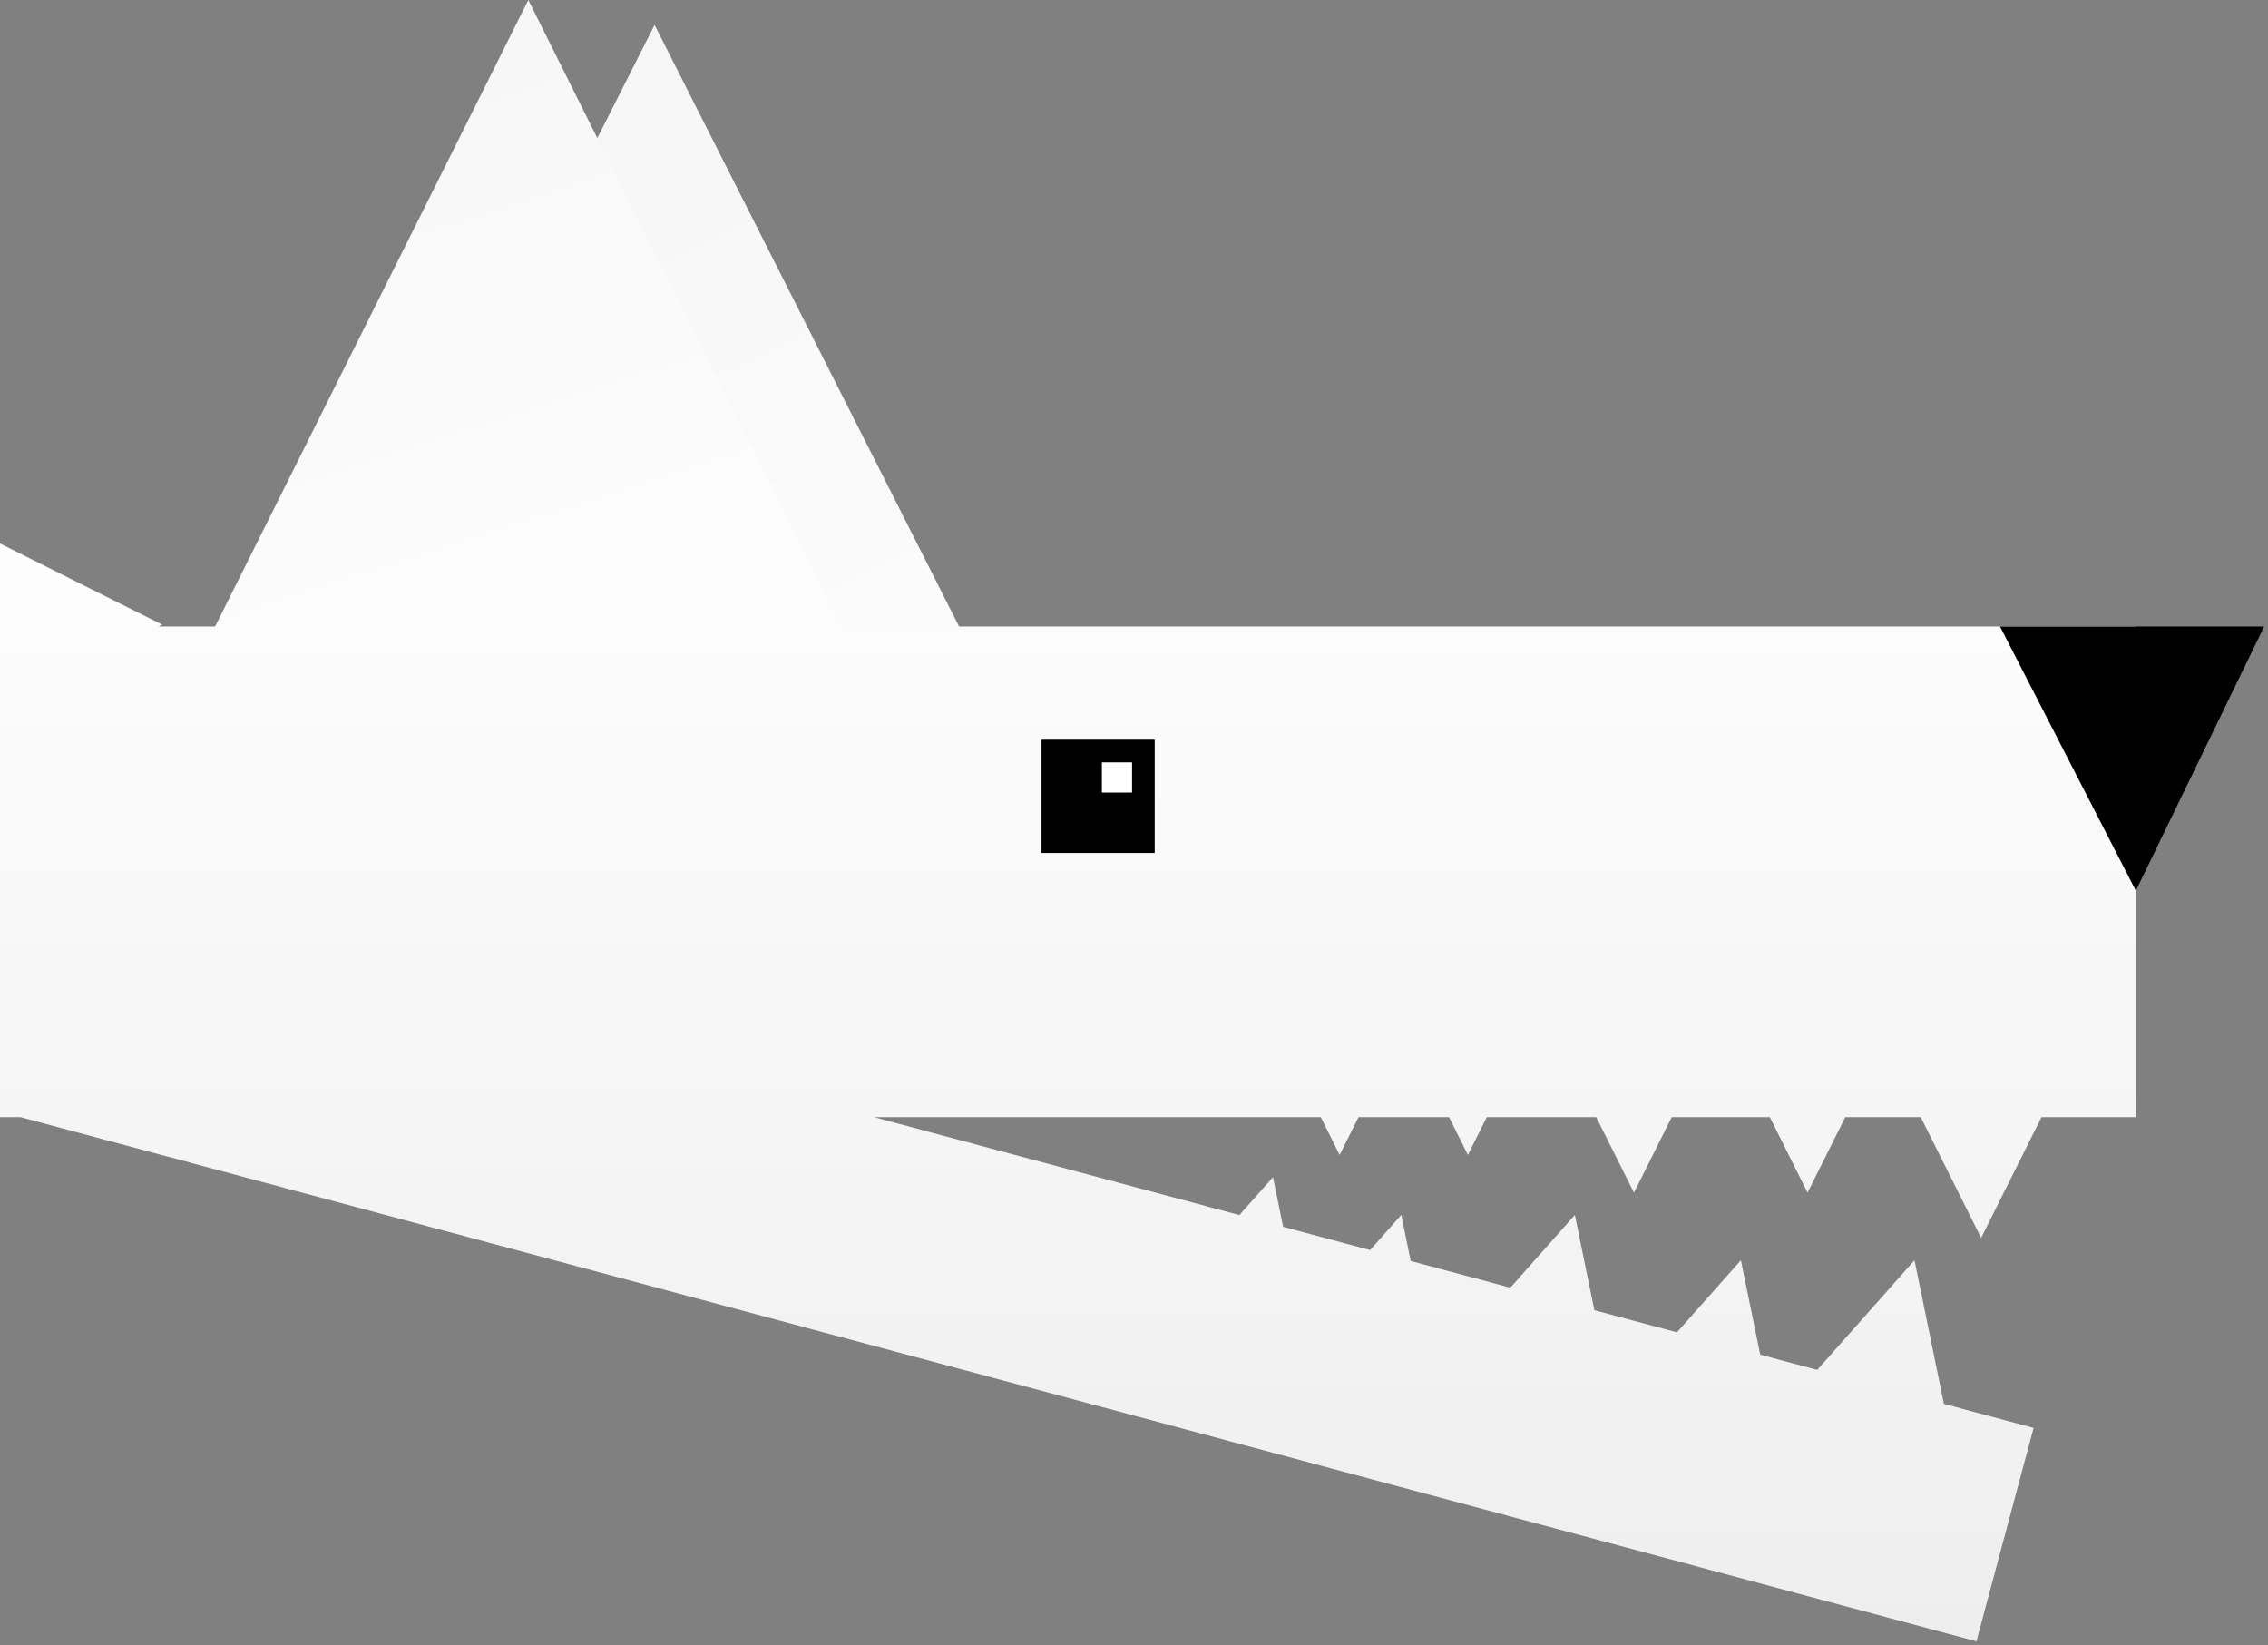 <svg width="182" height="132" xmlns="http://www.w3.org/2000/svg"><rect width="100%" height="100%" fill="#808080" stroke="none"/><defs><linearGradient x1="94.672%" y1="96.998%" x2="50%" y2="6.442%" id="a"><stop stop-color="#FBFBFB" offset="0%"/><stop stop-color="#F6F6F6" offset="100%"/></linearGradient><linearGradient x1="62.795%" y1="86.129%" x2="33.382%" y2="-5.781%" id="b"><stop stop-color="#FCFCFC" offset="0%"/><stop stop-color="#F6F6F6" offset="100%"/></linearGradient><linearGradient x1="50%" y1="0%" x2="50%" y2="100%" id="c"><stop stop-color="#FDFDFD" offset="0%"/><stop stop-color="#EEE" offset="100%"/></linearGradient></defs><g fill="none" fill-rule="evenodd"><path fill="url(#a)" d="M52.528 2l24.529 48.451H28z"/><path fill="url(#b)" d="M42.395 0L67.83 50.874H16.958z"/><path d="M12.724 50.268h158.671v39.366h-7.57l-4.845 9.69-4.845-9.69h-6.057l-3.028 6.057-3.028-6.057h-7.873l-3.028 6.057-3.029-6.057h-8.781l-1.515 3.029-1.514-3.029h-7.267l-1.514 3.029-1.514-3.029h-35.85l29.32 7.857 2.696-3.039.814 3.98 6.98 1.87 2.501-2.821.757 3.694 7.996 2.142 5.177-5.836 1.565 7.643 6.628 1.776 5.131-5.786 1.551 7.576 4.573 1.225 7.806-8.8 2.36 11.524 7.198 1.93-4.588 17.123L1.64 89.634H0V43.606l13.022 6.513-.298.149z" fill="url(#c)"/><path fill="#000" d="M171.395 71.465l10.296-21.197h-21.197zM83.578 59.352h9.085v9.085h-9.085z"/><path fill="#FFF" d="M88.423 61.17h2.423v2.422h-2.423z"/></g></svg>